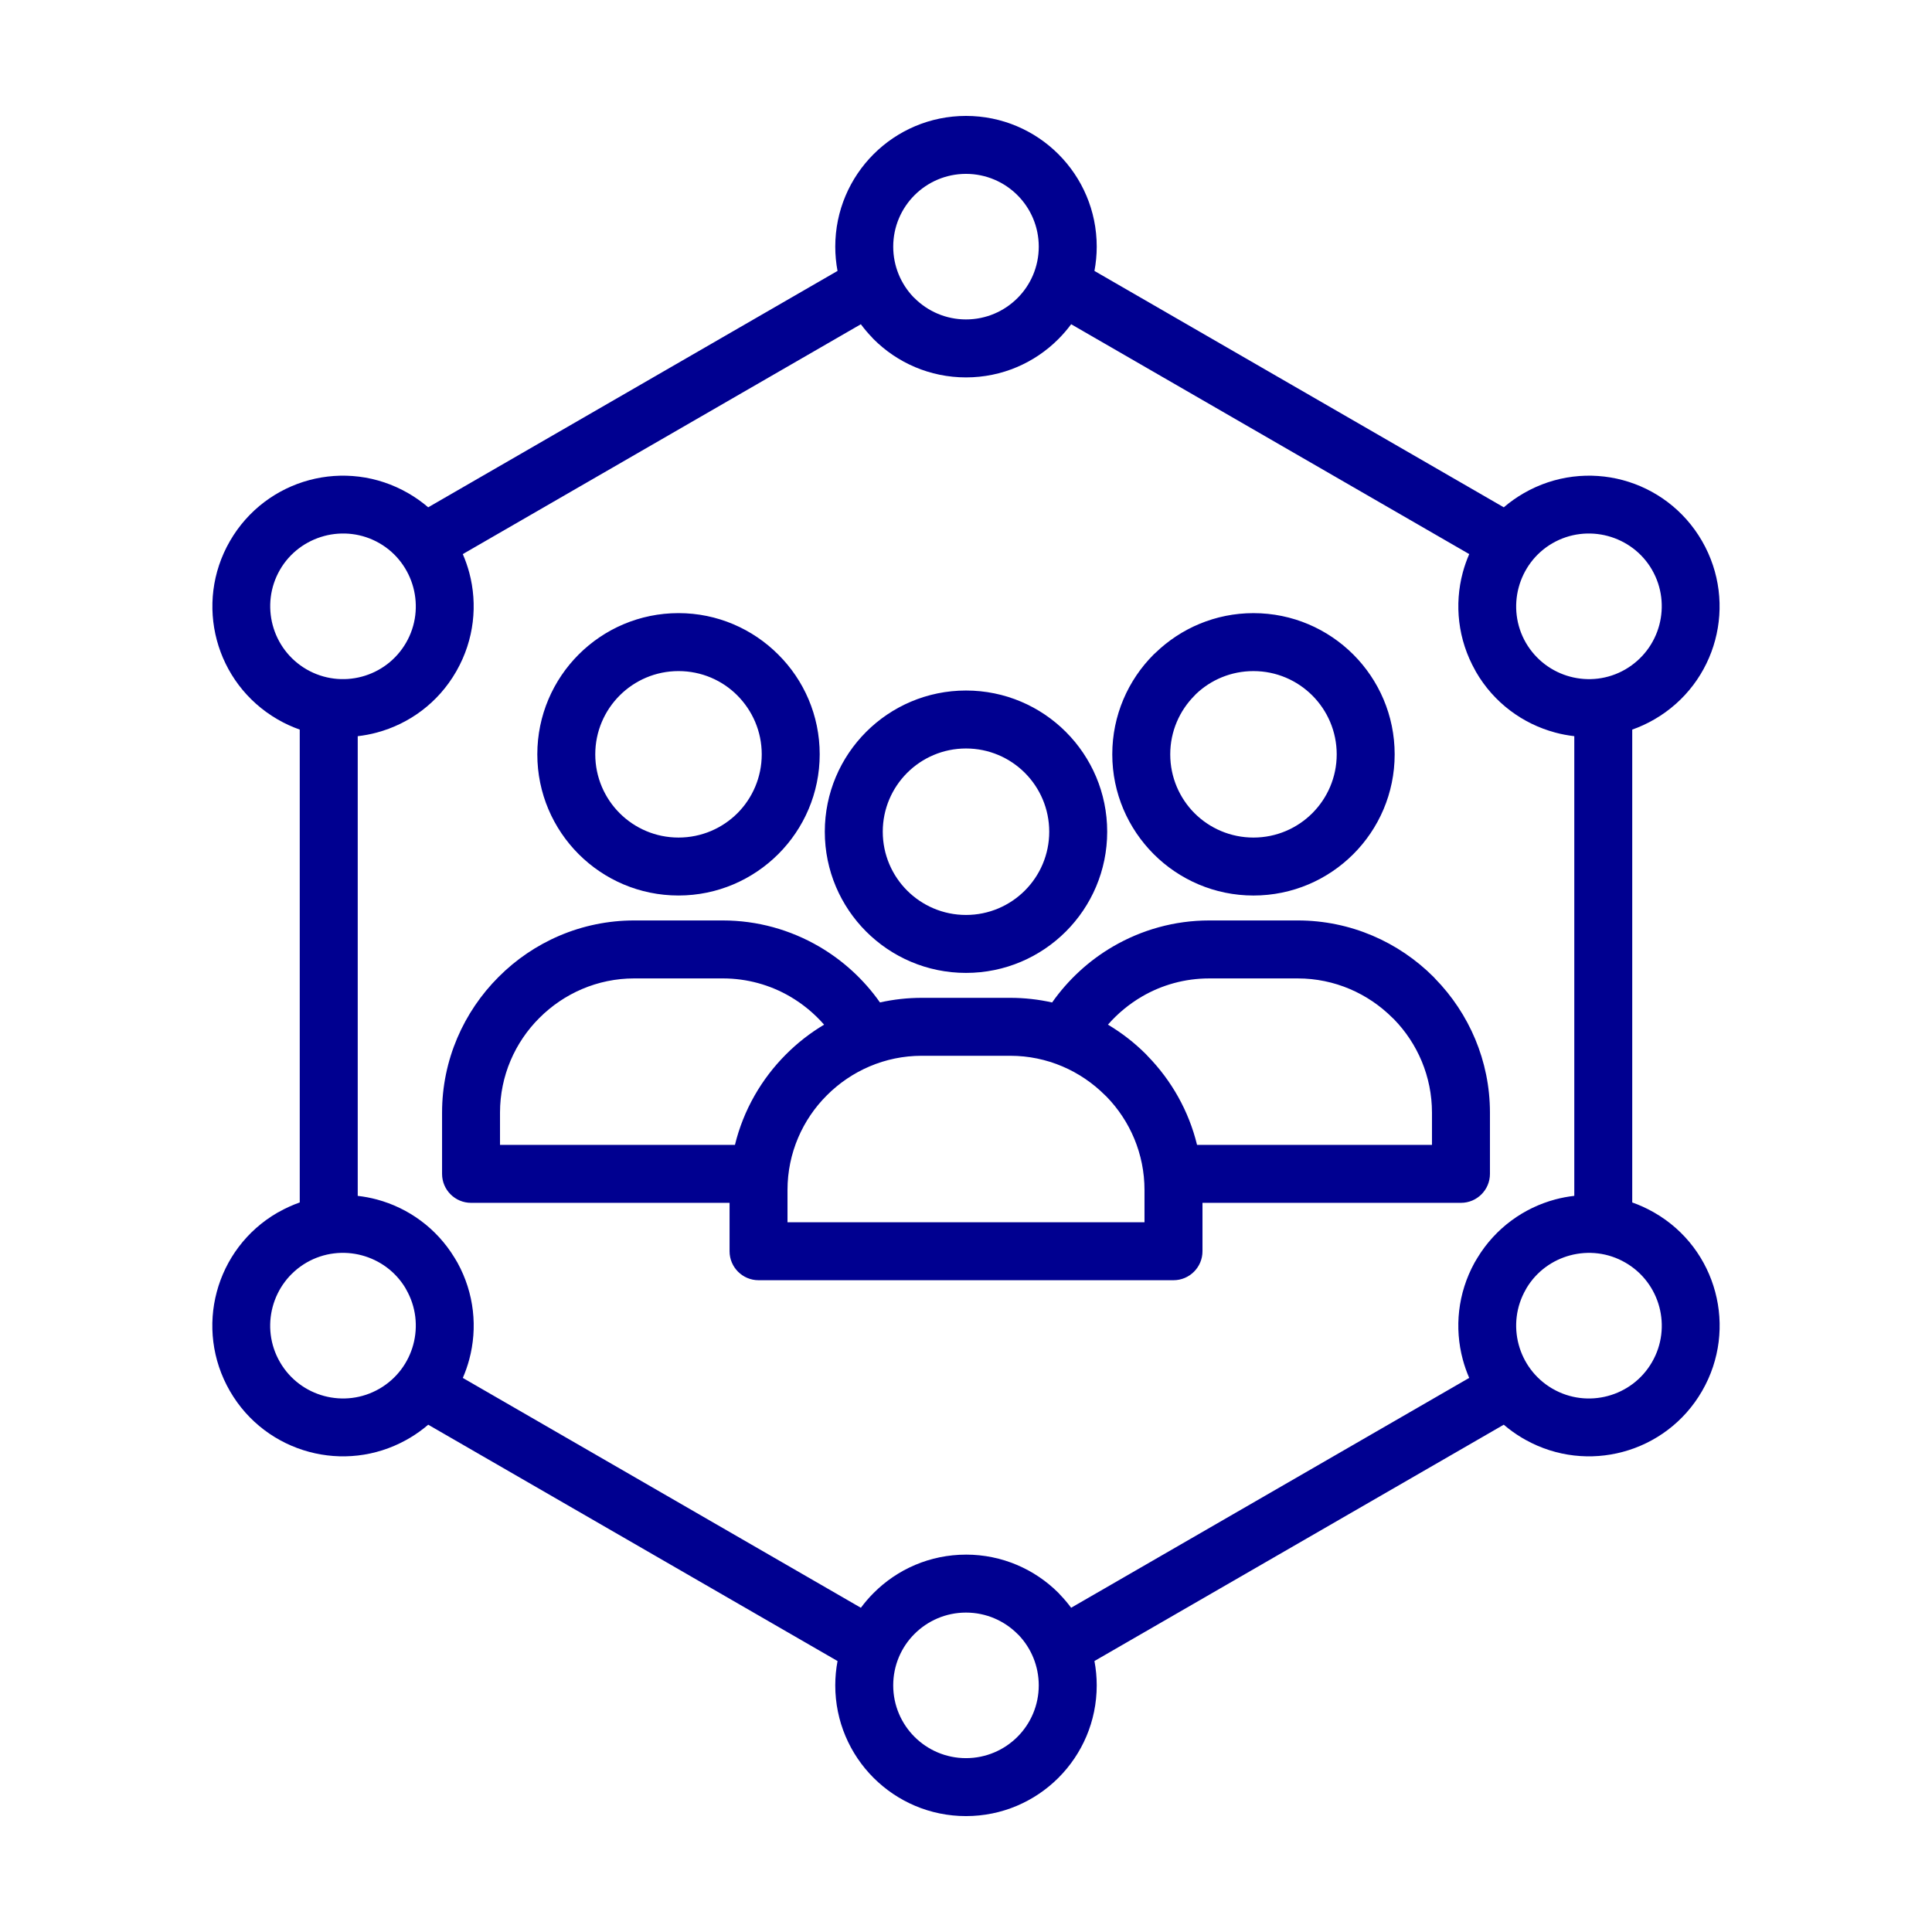 <?xml version="1.0" encoding="UTF-8"?>
<svg width="1200pt" height="1200pt" version="1.1" viewBox="0 0 1200 1200" xmlns="http://www.w3.org/2000/svg">
 <path d="m600 965.6c22.406 0 42.734 9.098 57.418 23.781l1.035 1.133c2.453 2.551 4.734 5.242 6.848 8.094l247.25-142.77c-1.617-3.715-2.949-7.539-3.996-11.453-5.242-19.531-3.188-41.059 7.328-60.152l1.801-3.031c11.27-18.523 28.844-30.984 48.273-36.199 3.883-1.035 7.852-1.785 11.863-2.238v-285.52c-4.012-0.453-7.981-1.203-11.863-2.254-20.027-5.359-38.07-18.41-49.254-37.785l-0.324-0.637c-10.926-19.277-13.125-41.145-7.824-60.961 1.047-3.898 2.394-7.738 4.012-11.453l-247.25-142.77c-2.41 3.246-5.047 6.32-7.894 9.172-14.684 14.754-35.008 23.855-57.418 23.855-22.406 0-42.734-9.098-57.418-23.781l-1.035-1.133c-2.453-2.551-4.75-5.258-6.859-8.105l-247.25 142.77c1.617 3.715 2.961 7.555 4.012 11.453 5.301 19.812 3.106 41.684-7.824 60.961l-0.355 0.625c-11.156 19.391-29.195 32.441-49.223 37.801-3.883 1.047-7.867 1.801-11.863 2.254v285.52c4.012 0.453 7.981 1.203 11.863 2.238 19.434 5.215 37.008 17.676 48.273 36.199l1.801 3.031c10.516 19.09 12.57 40.621 7.328 60.152-1.047 3.91-2.383 7.738-3.996 11.453l247.25 142.77c2.394-3.246 5.031-6.309 7.879-9.156 14.684-14.754 35.008-23.855 57.418-23.855zm53.488-342.95c9.977-14.172 22.945-26.121 37.957-34.84 17.59-10.219 38-16.102 59.629-16.102h54.977c32.855 0 62.719 13.438 84.332 35.051l0.992 1.078c21.047 21.559 34.059 50.996 34.059 83.254v38.012c0 9.934-8.066 18-18 18h-160.55v30.062c0 9.934-8.066 18-18 18h-257.74c-9.934 0-18-8.066-18-18v-30.062h-160.57c-9.934 0-18-8.066-18-18v-38.012c0-32.781 13.438-62.645 35.094-84.289 21.57-21.656 51.434-35.094 84.289-35.094h54.977c21.629 0 42.051 5.883 59.656 16.102 14.996 8.715 28.008 20.637 37.969 34.824 8.375-1.871 17.051-2.863 25.965-2.863h54.977c8.914 0 17.617 1.008 25.992 2.879zm90.027 88.457h145.91v-20.012c0-22.535-9.027-43.059-23.629-58.055l-0.879-0.82c-15.109-15.109-35.957-24.504-58.875-24.504h-54.977c-15.18 0-29.426 4.082-41.629 11.168-8.023 4.664-15.223 10.617-21.273 17.547 8.645 5.129 16.598 11.34 23.656 18.398l0.992 1.078c14.754 15.109 25.555 34.086 30.699 55.207zm35.035-330.28c24.207 0 46.148 9.836 62.008 25.695s25.695 37.801 25.695 62.008c0 24.207-9.836 46.148-25.695 62.008s-37.801 25.684-62.008 25.684c-24.137 0-46.078-9.836-61.938-25.684-15.918-15.93-25.754-37.871-25.754-62.008 0-24.207 9.836-46.148 25.695-62.008l1.121-1.02c15.773-15.266 37.277-24.676 60.875-24.676zm36.555 51.152c-9.34-9.34-22.281-15.152-36.555-15.152-13.891 0-26.52 5.457-35.746 14.301l-0.793 0.852c-9.34 9.34-15.152 22.281-15.152 36.555s5.781 27.242 15.109 36.582c9.34 9.324 22.309 15.109 36.582 15.109 14.273 0 27.211-5.797 36.555-15.137 9.34-9.34 15.152-22.281 15.152-36.555s-5.812-27.211-15.152-36.555zm-303.24 204.46c-6.066-6.945-13.266-12.898-21.289-17.562-12.219-7.086-26.477-11.168-41.656-11.168h-54.977c-22.918 0-43.766 9.398-58.875 24.504-15.137 15.066-24.504 35.93-24.504 58.875v20.012h145.93c5.258-21.602 16.457-40.961 31.734-56.238 7.059-7.074 14.996-13.281 23.641-18.426zm-90.426-255.62c24.137 0 46.09 9.852 61.953 25.738 15.902 15.816 25.738 37.758 25.738 61.965 0 24.137-9.836 46.078-25.684 61.938-15.93 15.918-37.871 25.754-62.008 25.754-24.207 0-46.148-9.82-62.008-25.684-15.859-15.859-25.695-37.801-25.695-62.008 0-24.207 9.836-46.148 25.695-62.008s37.801-25.695 62.008-25.695zm36.539 51.125c-9.285-9.34-22.254-15.121-36.539-15.121-14.273 0-27.211 5.812-36.555 15.152-9.34 9.34-15.152 22.281-15.152 36.555 0 14.273 5.812 27.211 15.152 36.555 9.34 9.34 22.281 15.137 36.555 15.137 14.273 0 27.242-5.781 36.582-15.109 9.324-9.34 15.109-22.309 15.109-36.582 0-14.273-5.812-27.211-15.152-36.582zm169.51 223.82h-54.977c-22.918 0-43.766 9.398-58.875 24.504-15.137 15.066-24.504 35.93-24.504 58.875v20.012h221.74v-20.012c0-22.535-9.027-43.059-23.629-58.055l-0.879-0.82c-15.109-15.109-35.957-24.504-58.875-24.504zm-27.48-226.87c24.207 0 46.148 9.82 62.008 25.684 15.859 15.859 25.684 37.801 25.684 62.008s-9.82 46.148-25.684 62.008c-15.859 15.859-37.801 25.695-62.008 25.695s-46.164-9.836-62.023-25.695c-15.859-15.859-25.684-37.801-25.684-62.008s9.836-46.148 25.695-62.008c15.859-15.859 37.801-25.684 62.008-25.684zm36.555 51.137c-9.34-9.34-22.281-15.137-36.555-15.137-14.273 0-27.211 5.797-36.555 15.137-9.34 9.34-15.152 22.281-15.152 36.555s5.797 27.211 15.137 36.555c9.34 9.34 22.293 15.152 36.566 15.152 14.273 0 27.211-5.812 36.555-15.152 9.34-9.34 15.137-22.281 15.137-36.555s-5.797-27.211-15.137-36.555zm43.215 551.67c0.934 4.902 1.418 9.949 1.418 15.109 0 22.406-9.098 42.734-23.781 57.418-14.684 14.684-35.008 23.781-57.418 23.781-22.406 0-42.734-9.098-57.418-23.781-14.684-14.684-23.781-35.008-23.781-57.418 0-5.16 0.496-10.219 1.418-15.109l-254.24-146.79c-3.414 2.934-7.113 5.613-11.098 8.008l-2.691 1.543c-19.051 10.516-40.605 12.57-60.125 7.328-20.055-5.359-38.07-18.398-49.254-37.773-11.238-19.461-13.52-41.586-8.164-61.598 5.359-20.055 18.398-38.07 37.773-49.254l0.637-0.324c4.266-2.422 8.66-4.394 13.125-5.981v-293.7c-4.664-1.645-9.242-3.727-13.676-6.293-19.418-11.227-32.473-29.238-37.828-49.281-5.344-20-3.062-42.109 8.137-61.512 11.211-19.445 29.254-32.5 49.266-37.871 20-5.344 42.094-3.062 61.5 8.137 4.465 2.578 8.602 5.512 12.387 8.758l254.24-146.82c-0.922-4.891-1.402-9.922-1.402-15.082 0-22.406 9.098-42.734 23.781-57.418 14.684-14.684 35.008-23.781 57.418-23.781 22.406 0 42.734 9.098 57.418 23.781s23.781 35.008 23.781 57.418c0 5.144-0.496 10.191-1.418 15.082l254.25 146.82c3.785-3.246 7.922-6.18 12.387-8.758 19.402-11.195 41.5-13.48 61.5-8.137 20.012 5.371 38.055 18.426 49.266 37.871 11.195 19.402 13.48 41.516 8.137 61.512-5.359 20.043-18.41 38.055-37.801 49.266-4.449 2.566-9.027 4.664-13.707 6.32v293.69c4.465 1.586 8.859 3.559 13.125 5.981l0.625 0.355c19.391 11.156 32.43 29.168 37.785 49.223 5.359 20.012 3.074 42.137-8.137 61.539-11.211 19.434-29.227 32.473-49.281 37.828-19.516 5.242-41.074 3.188-60.125-7.328l-2.691-1.543c-3.984-2.394-7.684-5.074-11.098-8.008l-254.24 146.79zm-47.82-910.47c-8.164-8.164-19.488-13.238-31.961-13.238s-23.797 5.074-31.961 13.238c-8.164 8.164-13.238 19.488-13.238 31.961 0 12.105 4.75 23.117 12.445 31.223l0.793 0.75c8.164 8.164 19.488 13.238 31.961 13.238s23.797-5.074 31.961-13.238c8.18-8.137 13.238-19.473 13.238-31.977 0-12.473-5.074-23.797-13.238-31.961zm394.16 232.7c-6.195-10.742-16.285-18-27.469-21.004-11.227-3.004-23.586-1.742-34.371 4.481-10.742 6.195-18 16.285-21.004 27.469-3.004 11.211-1.742 23.57 4.465 34.344 6.266 10.785 16.328 18.07 27.48 21.047 11.168 3.004 23.527 1.742 34.27-4.465 10.855-6.293 18.113-16.344 21.105-27.48 3.004-11.227 1.742-23.598-4.481-34.383zm-774.39 445.95c-6.223-10.277-16.059-17.234-26.957-20.156-11.211-3.004-23.586-1.742-34.371 4.481-10.785 6.266-18.043 16.312-21.035 27.48-2.992 11.168-1.742 23.5 4.481 34.27l0.113 0.199c6.234 10.73 16.258 17.93 27.367 20.906 11.168 3.004 23.512 1.742 34.27-4.465l0.426-0.242c10.586-6.25 17.73-16.199 20.691-27.242 3.004-11.184 1.742-23.512-4.481-34.301l-0.512-0.934zm-50.387-466.95c-11.184 3.004-21.273 10.262-27.469 21.004-6.223 10.785-7.484 23.16-4.481 34.383 2.992 11.141 10.246 21.188 21.004 27.426 10.844 6.266 23.203 7.527 34.371 4.519 11.156-2.977 21.219-10.262 27.453-21.062 6.234-10.758 7.496-23.117 4.492-34.328-3.004-11.184-10.262-21.273-21.004-27.469-10.785-6.223-23.145-7.484-34.371-4.481zm773.88 446.8c-10.898 2.918-20.734 9.879-26.957 20.156l-0.512 0.934c-6.223 10.785-7.484 23.117-4.481 34.301 2.961 11.043 10.105 20.992 20.691 27.242l0.426 0.242c10.758 6.207 23.102 7.469 34.27 4.465 11.113-2.977 21.133-10.176 27.367-20.906l0.113-0.199c6.223-10.773 7.469-23.102 4.481-34.27-2.992-11.168-10.246-21.219-21.047-27.453-10.773-6.25-23.145-7.512-34.355-4.508zm-343.27 235.11c-8.164-8.164-19.488-13.238-31.961-13.238s-23.797 5.074-31.961 13.238c-8.18 8.137-13.238 19.473-13.238 31.977 0 12.473 5.074 23.797 13.238 31.961 8.164 8.164 19.488 13.238 31.961 13.238s23.797-5.074 31.961-13.238c8.164-8.164 13.238-19.488 13.238-31.961 0-12.105-4.75-23.117-12.445-31.223l-0.793-0.75z" fill="#000090"/>
</svg>
